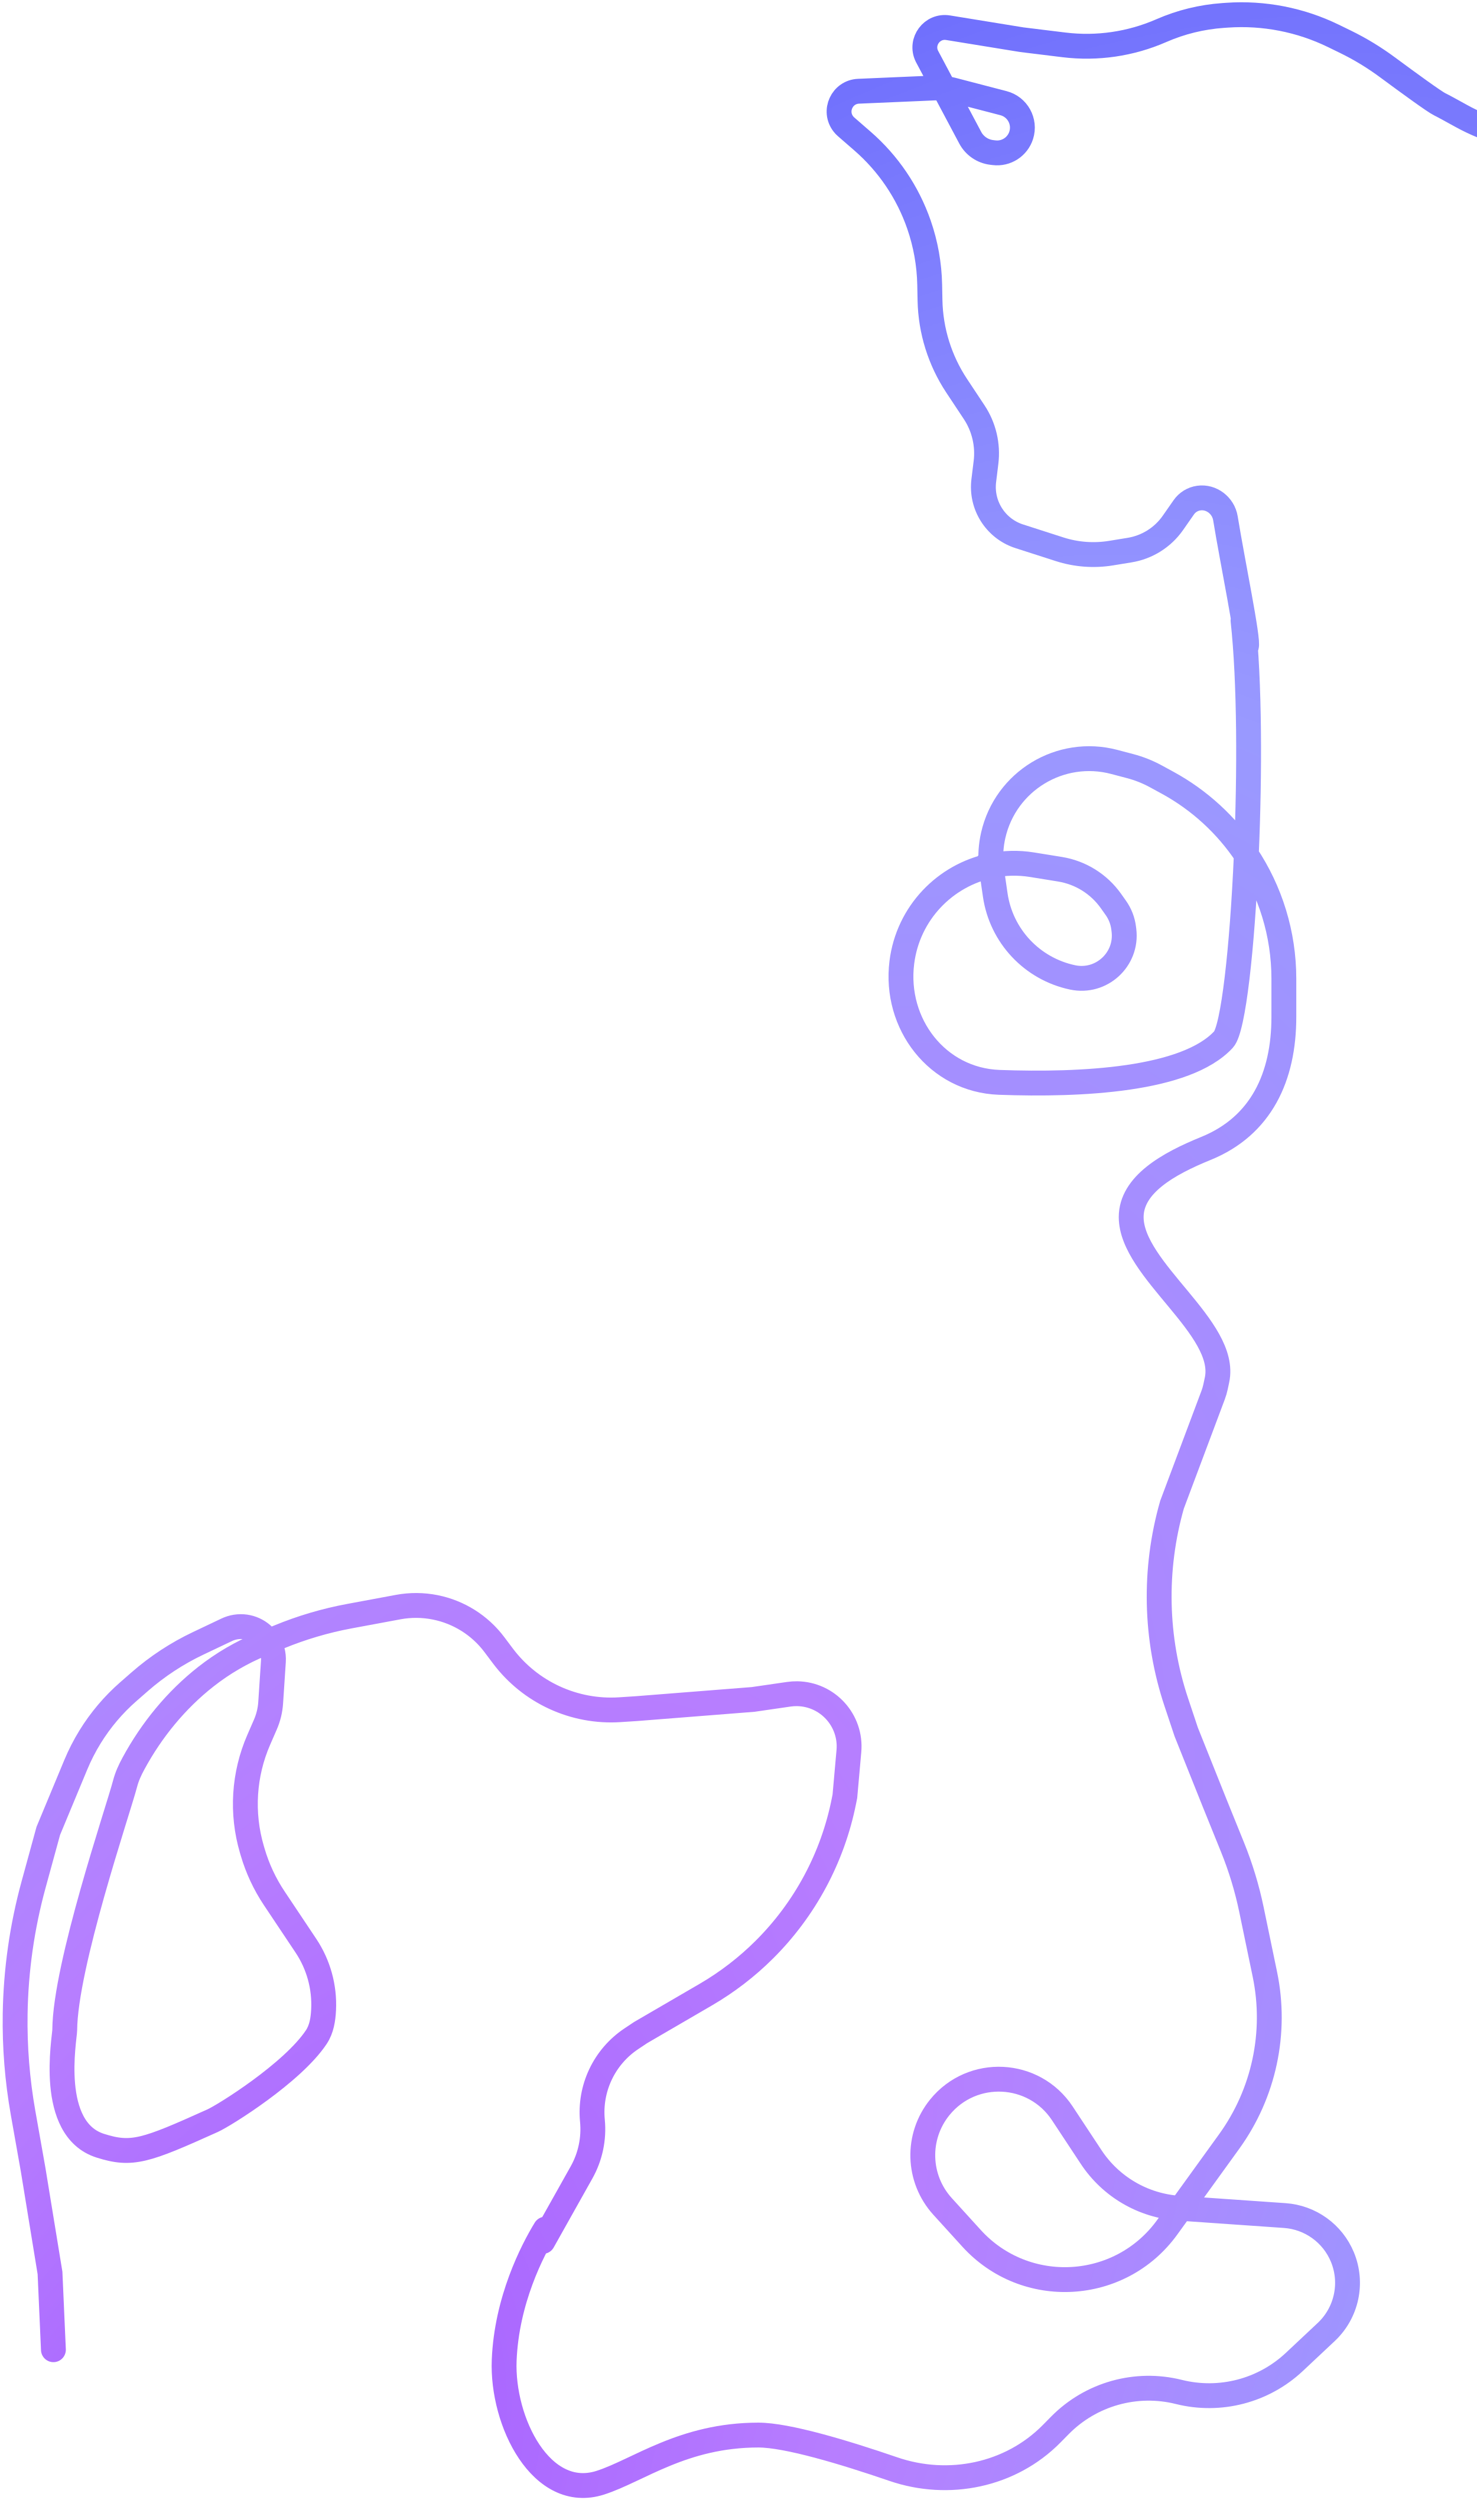 <svg width="416" height="704" viewBox="0 0 416 704" fill="none" xmlns="http://www.w3.org/2000/svg">
<path d="M351.042 182.062C351.771 180.529 347.168 158.397 345.142 145.945C344.561 142.376 341.199 139.75 337.619 140.27C335.919 140.517 334.398 141.456 333.415 142.865L330.367 147.235C327.504 151.34 323.101 154.111 318.162 154.916L312.939 155.768C308.088 156.559 303.119 156.187 298.44 154.681L286.792 150.933C280.289 148.683 276.242 142.195 277.08 135.365L277.71 130.23C278.32 125.267 277.137 120.25 274.376 116.081L269.443 108.634C264.709 101.487 262.106 93.141 261.936 84.57L261.849 80.186C261.735 74.417 260.715 68.702 258.825 63.25C255.673 54.156 250.191 46.047 242.926 39.734L238.302 35.715C238.025 35.475 237.773 35.209 237.547 34.92C234.686 31.259 237.161 25.895 241.803 25.695L263.251 24.771C264.126 24.733 265.001 24.764 265.869 24.863M265.869 24.863L273.266 38.778C274.481 41.063 276.734 42.612 279.303 42.927L279.972 43.009C283.372 43.427 286.587 41.363 287.624 38.098C288.859 34.21 286.58 30.082 282.633 29.055L268.195 25.296C267.43 25.097 266.652 24.952 265.869 24.863ZM265.869 24.863L261.041 15.782C259.089 11.683 262.543 7.078 267.025 7.806L287.756 11.175L299.669 12.637C309.002 13.782 318.471 12.399 327.086 8.631C332.599 6.22 338.486 4.775 344.49 4.359L345.622 4.281C355.941 3.567 366.266 5.578 375.563 10.111L378.99 11.782C383.162 13.816 387.126 16.246 390.857 19.006C396.901 23.477 404.081 28.693 405.478 29.358C406.254 29.727 408.591 31.001 411.443 32.583C419.53 37.068 428.599 39.51 437.847 39.556M350.101 174.752C351.973 191.919 352.031 217.64 351.026 240.721M351.026 240.721C349.886 266.94 347.375 289.752 344.601 292.752C334.024 304.186 304.654 305.651 281.436 304.809C264.006 304.177 251.84 288.339 254.003 271.033C255.745 257.1 266.208 246.454 279.157 243.768M351.026 240.721C345.464 232.382 337.895 225.349 328.774 220.384L325.518 218.612C323.248 217.376 320.837 216.419 318.338 215.759L313.84 214.572C298.677 210.571 283.218 219.936 279.743 235.227C279.106 238.03 278.909 240.911 279.157 243.768M351.026 240.721C357.803 250.88 361.601 262.975 361.601 275.626V286.398C361.601 303.216 355.243 317.073 339.664 323.408C329.038 327.73 318.601 333.611 318.601 342.752C318.601 357.726 345.911 373.972 342.773 388.614L342.353 390.578C342.185 391.36 341.96 392.128 341.68 392.876L330.101 423.752C324.89 441.992 325.311 461.381 331.309 479.378L334.101 487.752L342.101 507.752L347.15 520.226C349.446 525.898 351.226 531.766 352.47 537.758L356.253 555.985C359.66 572.401 356.01 589.494 346.193 603.086L332.605 621.9M332.605 621.9L328.749 627.239C315.53 645.541 288.82 647.043 273.633 630.338L265.475 621.364C258.358 613.535 258.023 601.681 264.687 593.462C273.807 582.214 291.229 583.067 299.206 595.154L307.328 607.46C312.857 615.838 321.974 621.16 331.988 621.857L332.605 621.9ZM332.605 621.9L361.86 623.935C369.053 624.435 375.342 628.966 378.094 635.63C381.107 642.926 379.293 651.325 373.537 656.727L364.557 665.155C355.858 673.318 343.607 676.503 332.033 673.61C319.99 670.599 307.253 674.175 298.536 683.014L296.196 685.388C284.626 697.12 267.179 700.68 251.592 695.335C237.66 690.557 221.647 685.752 213.601 685.752C192.362 685.752 179.757 695.741 169.087 699.168C152.523 704.488 141.299 682.049 142.005 664.665C142.689 647.831 149.882 633.837 153.601 627.752M279.157 243.768C279.203 244.297 279.264 244.825 279.341 245.351L280.311 252.037C281.987 263.579 290.687 272.849 302.101 275.252C310.187 276.967 317.56 270.214 316.559 262.008L316.483 261.385C316.232 259.329 315.474 257.367 314.276 255.676L312.905 253.741C309.512 248.95 304.336 245.724 298.541 244.788L290.713 243.523C286.755 242.883 282.855 243.001 279.157 243.768ZM15.044 661.719L14.085 640.094L9.335 611.037L6.497 595.014C4.866 585.806 4.12 576.463 4.269 567.113C4.466 554.817 6.209 542.595 9.457 530.734L13.6 515.611L21.347 496.985C22.478 494.264 23.823 491.638 25.369 489.13C28.305 484.367 31.939 480.073 36.152 476.391L39.347 473.598C44.304 469.265 49.835 465.634 55.783 462.81L63.869 458.97C64.659 458.595 65.498 458.335 66.361 458.196C70.127 457.593 73.625 459.348 75.529 462.254M75.529 462.254L73.649 463.029C68.043 465.342 62.781 468.413 58.011 472.157C49.599 478.758 42.707 487.195 37.611 496.594C36.562 498.528 35.758 500.281 35.217 502.351C33.246 509.895 18.355 553.453 18.231 571.7C18.215 574.039 13.383 599.546 28.254 604.267C37.176 607.1 40.96 605.746 59.877 597.219C63.237 595.704 82.419 583.722 89.091 573.671C90.597 571.402 91.013 568.652 91.143 565.932C91.448 559.552 89.7 553.243 86.153 547.93L77.241 534.58C74.572 530.582 72.525 526.202 71.17 521.59L70.941 520.812C67.947 510.619 68.63 499.698 72.873 489.959L74.737 485.679C75.588 483.726 76.095 481.64 76.235 479.514L77.003 467.892C77.141 465.799 76.576 463.852 75.529 462.254ZM75.529 462.254L78.539 461.012C84.943 458.37 91.604 456.401 98.415 455.135L112.14 452.584C115.59 451.943 119.131 451.966 122.572 452.652C129.228 453.979 135.161 457.713 139.237 463.14L141.646 466.347C149.361 476.621 161.738 482.312 174.56 481.481L179.285 481.174L212.128 478.585L222.172 477.127C222.953 477.013 223.741 476.962 224.53 476.974C233.159 477.105 239.859 484.539 239.094 493.135L237.961 505.872L237.685 507.255C234.527 523.097 226.73 537.642 215.283 549.04C210.35 553.954 204.806 558.214 198.788 561.717L180.425 572.407L177.804 574.157C170.183 579.244 165.977 588.11 166.857 597.23C167.344 602.282 166.274 607.362 163.791 611.788L152.889 631.22" stroke="url(#paint0_diamond_1_6)" stroke-width="7" stroke-linecap="round"/>
<defs>
<radialGradient id="paint0_diamond_1_6" cx="0" cy="0" r="1" gradientUnits="userSpaceOnUse" gradientTransform="translate(59.886 755.946) rotate(-60.407) scale(939.136 426.715)">
<stop stop-color="#A259FF"/>
<stop offset="0.333" stop-color="#B77EFF"/>
<stop offset="0.667" stop-color="#9999FF"/>
<stop offset="1" stop-color="#6464FC"/>
</radialGradient>
</defs>
</svg>
